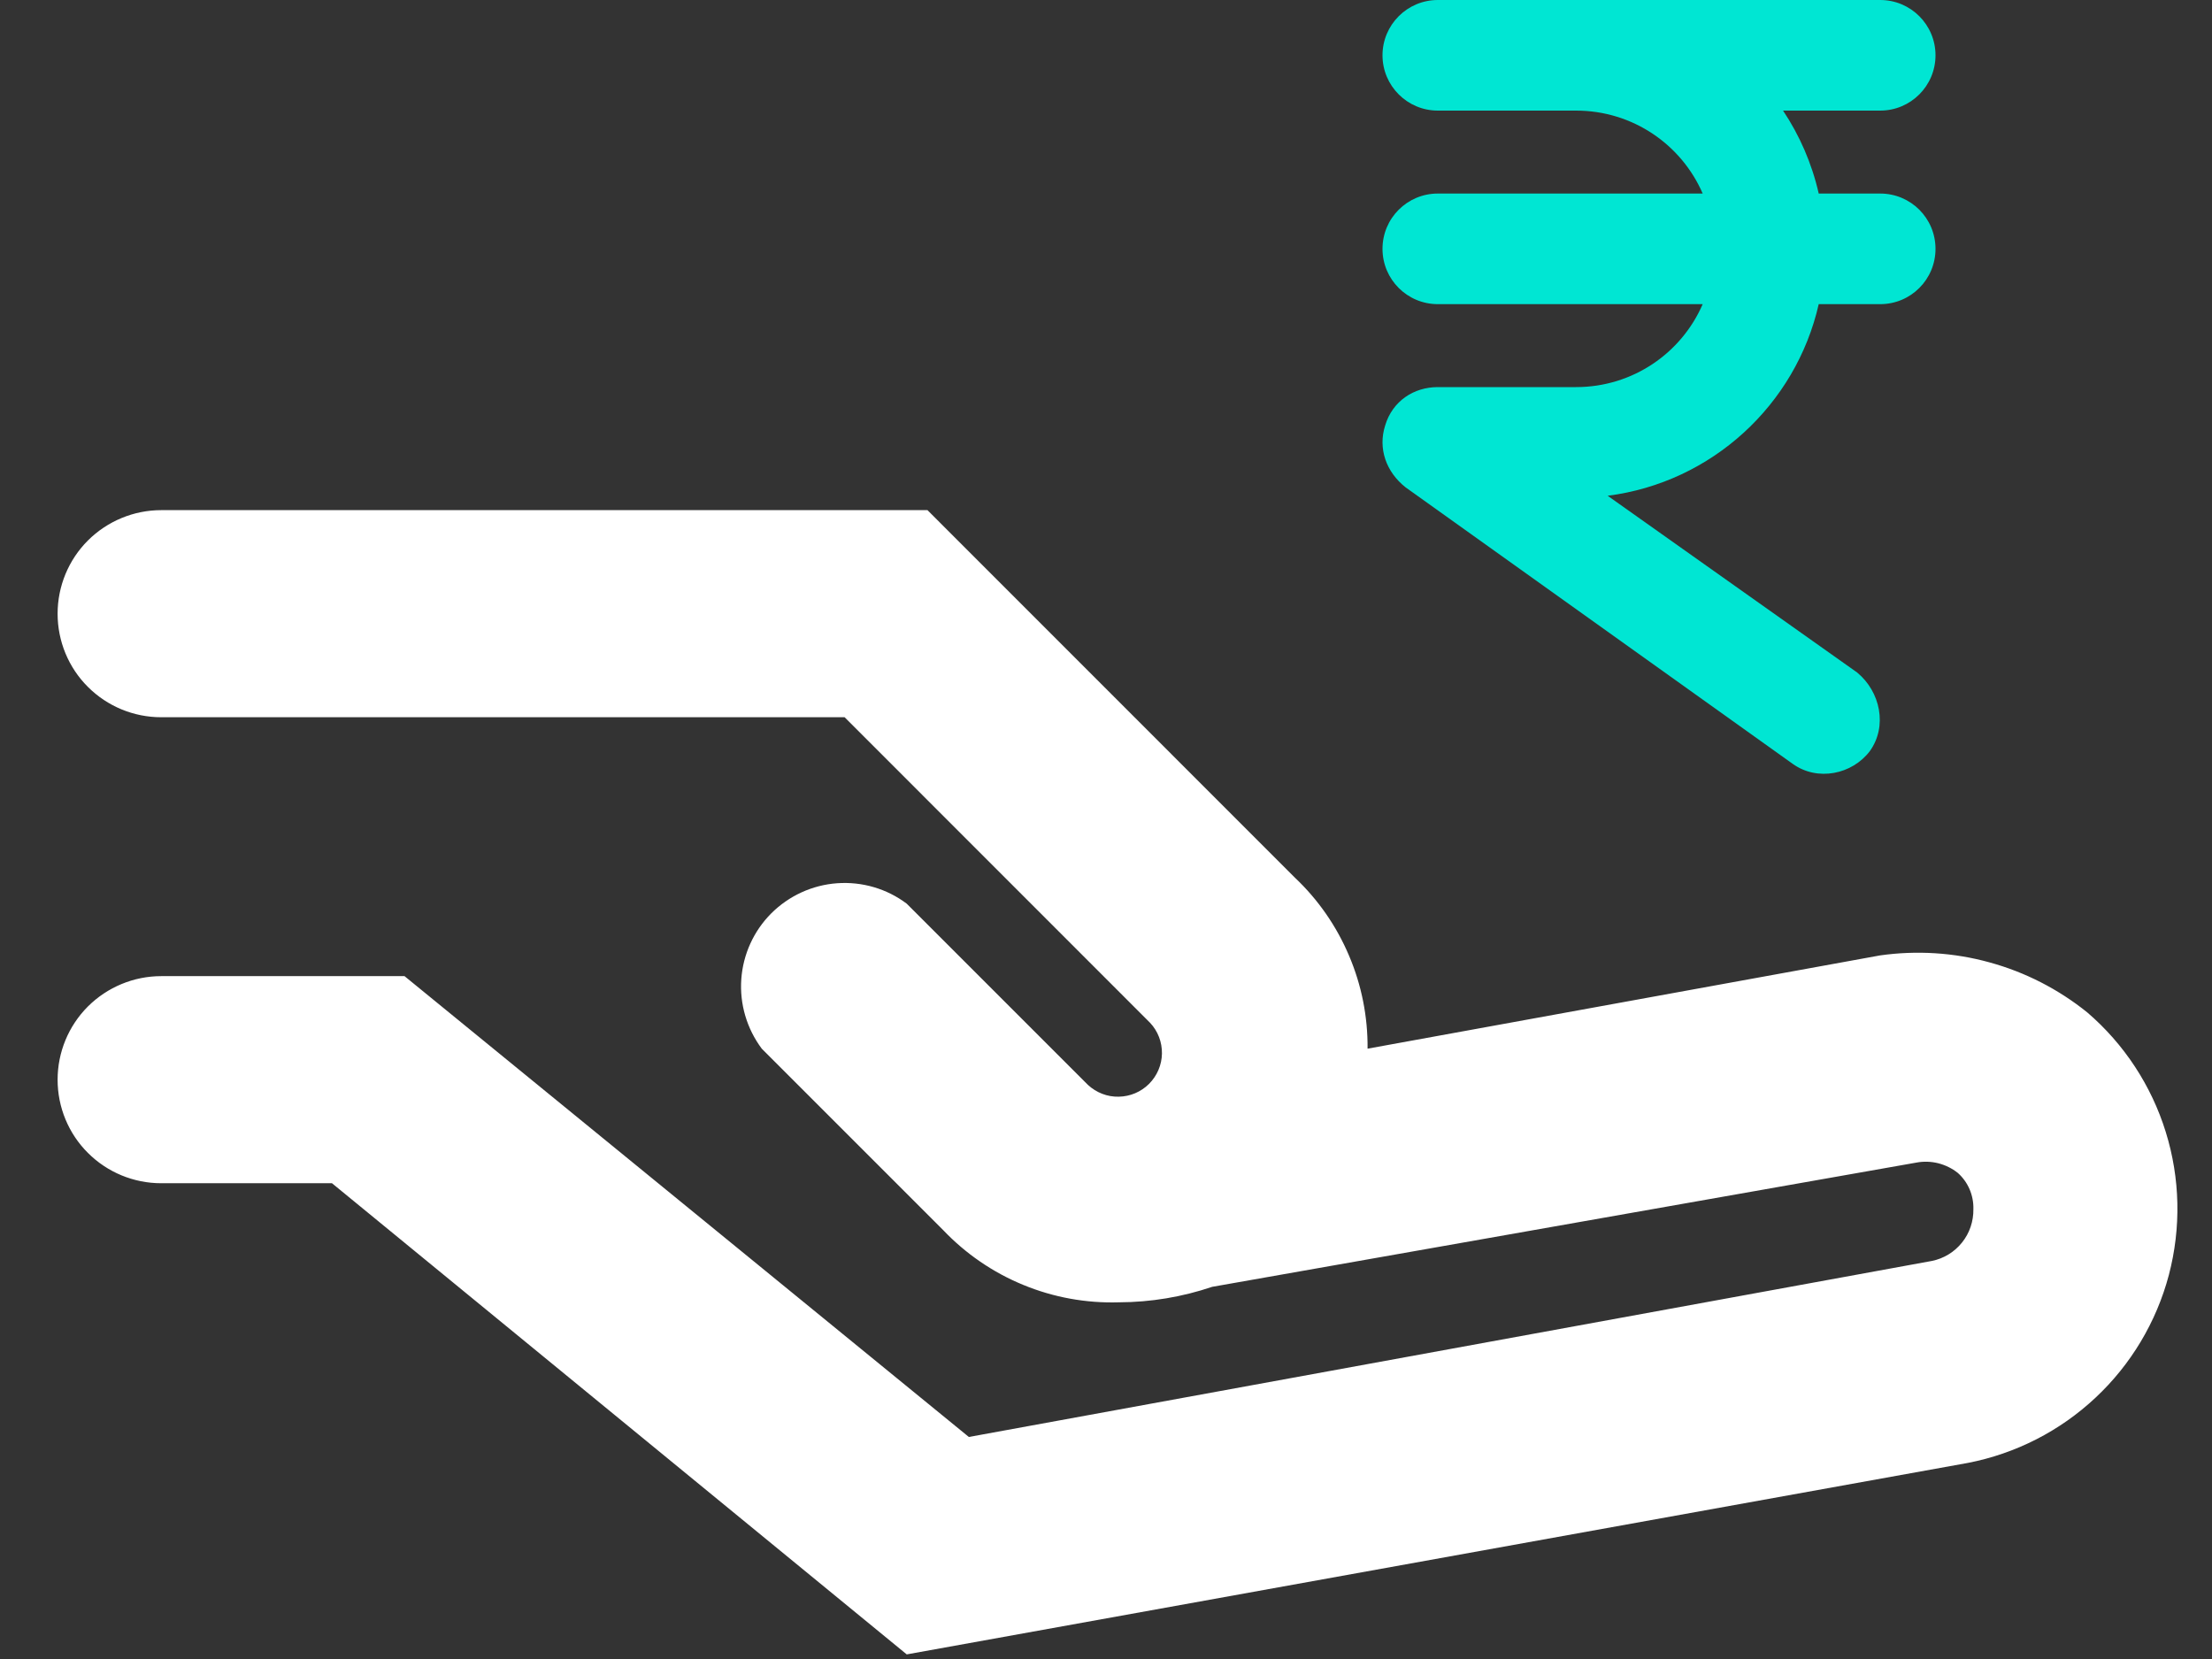 <svg width="24" height="18" viewBox="0 0 24 18" fill="none" xmlns="http://www.w3.org/2000/svg">
<rect x="0" y="0" width="24" height="18" fill="#333333" stroke="none"/>
<path d="M22.646 10.984C22.334 10.733 21.974 10.548 21.587 10.442C21.201 10.335 20.796 10.31 20.399 10.366L14.838 11.378C14.841 11.031 14.773 10.688 14.637 10.369C14.502 10.05 14.303 9.762 14.051 9.524L10.063 5.535H1.749C1.451 5.535 1.165 5.654 0.954 5.864C0.743 6.075 0.625 6.361 0.625 6.659C0.625 6.957 0.743 7.243 0.954 7.453C1.165 7.664 1.451 7.782 1.749 7.782H9.164L12.478 11.097C12.563 11.187 12.609 11.307 12.607 11.431C12.605 11.554 12.555 11.672 12.467 11.76C12.38 11.847 12.262 11.897 12.138 11.899C12.014 11.902 11.895 11.855 11.804 11.771L9.838 9.805C9.622 9.642 9.354 9.564 9.084 9.583C8.815 9.602 8.561 9.718 8.369 9.909C8.178 10.1 8.062 10.354 8.043 10.624C8.024 10.894 8.103 11.161 8.265 11.378L10.231 13.344C10.476 13.602 10.773 13.806 11.102 13.941C11.431 14.077 11.786 14.141 12.141 14.13C12.485 14.129 12.827 14.072 13.152 13.962L20.793 12.614C20.871 12.599 20.952 12.602 21.029 12.621C21.107 12.641 21.179 12.676 21.242 12.726C21.297 12.775 21.341 12.836 21.37 12.904C21.399 12.972 21.413 13.045 21.411 13.119C21.413 13.251 21.37 13.379 21.288 13.481C21.206 13.584 21.09 13.655 20.961 13.681L10.512 15.591L4.389 10.591H1.749C1.451 10.591 1.165 10.71 0.954 10.92C0.743 11.131 0.625 11.417 0.625 11.715C0.625 12.013 0.743 12.299 0.954 12.509C1.165 12.72 1.451 12.838 1.749 12.838H3.602L9.838 17.95L21.354 15.872C21.872 15.771 22.351 15.526 22.736 15.165C23.121 14.805 23.397 14.343 23.532 13.833C23.666 13.323 23.655 12.785 23.498 12.281C23.342 11.778 23.047 11.328 22.646 10.984Z" fill="white"/>
<path d="M15 0.6C15 0.269 15.269 0 15.6 0H20.4C20.732 0 21 0.269 21 0.6C21 0.931 20.732 1.2 20.4 1.2H19.346C19.526 1.47 19.659 1.774 19.733 2.1H20.4C20.732 2.1 21 2.368 21 2.7C21 3.032 20.732 3.3 20.4 3.3H19.733C19.485 4.393 18.572 5.235 17.443 5.379L20.149 7.296C20.402 7.504 20.481 7.879 20.288 8.149C20.096 8.402 19.721 8.481 19.451 8.288L15.251 5.288C15.039 5.121 14.949 4.866 15.029 4.616C15.108 4.352 15.339 4.2 15.6 4.2H17.1C17.715 4.2 18.244 3.831 18.474 3.3H15.6C15.269 3.3 15 3.032 15 2.7C15 2.368 15.269 2.1 15.6 2.1H18.474C18.244 1.569 17.715 1.2 17.1 1.2H15.6C15.269 1.2 15 0.931 15 0.6Z" fill="#00E6D3"/>
</svg>
